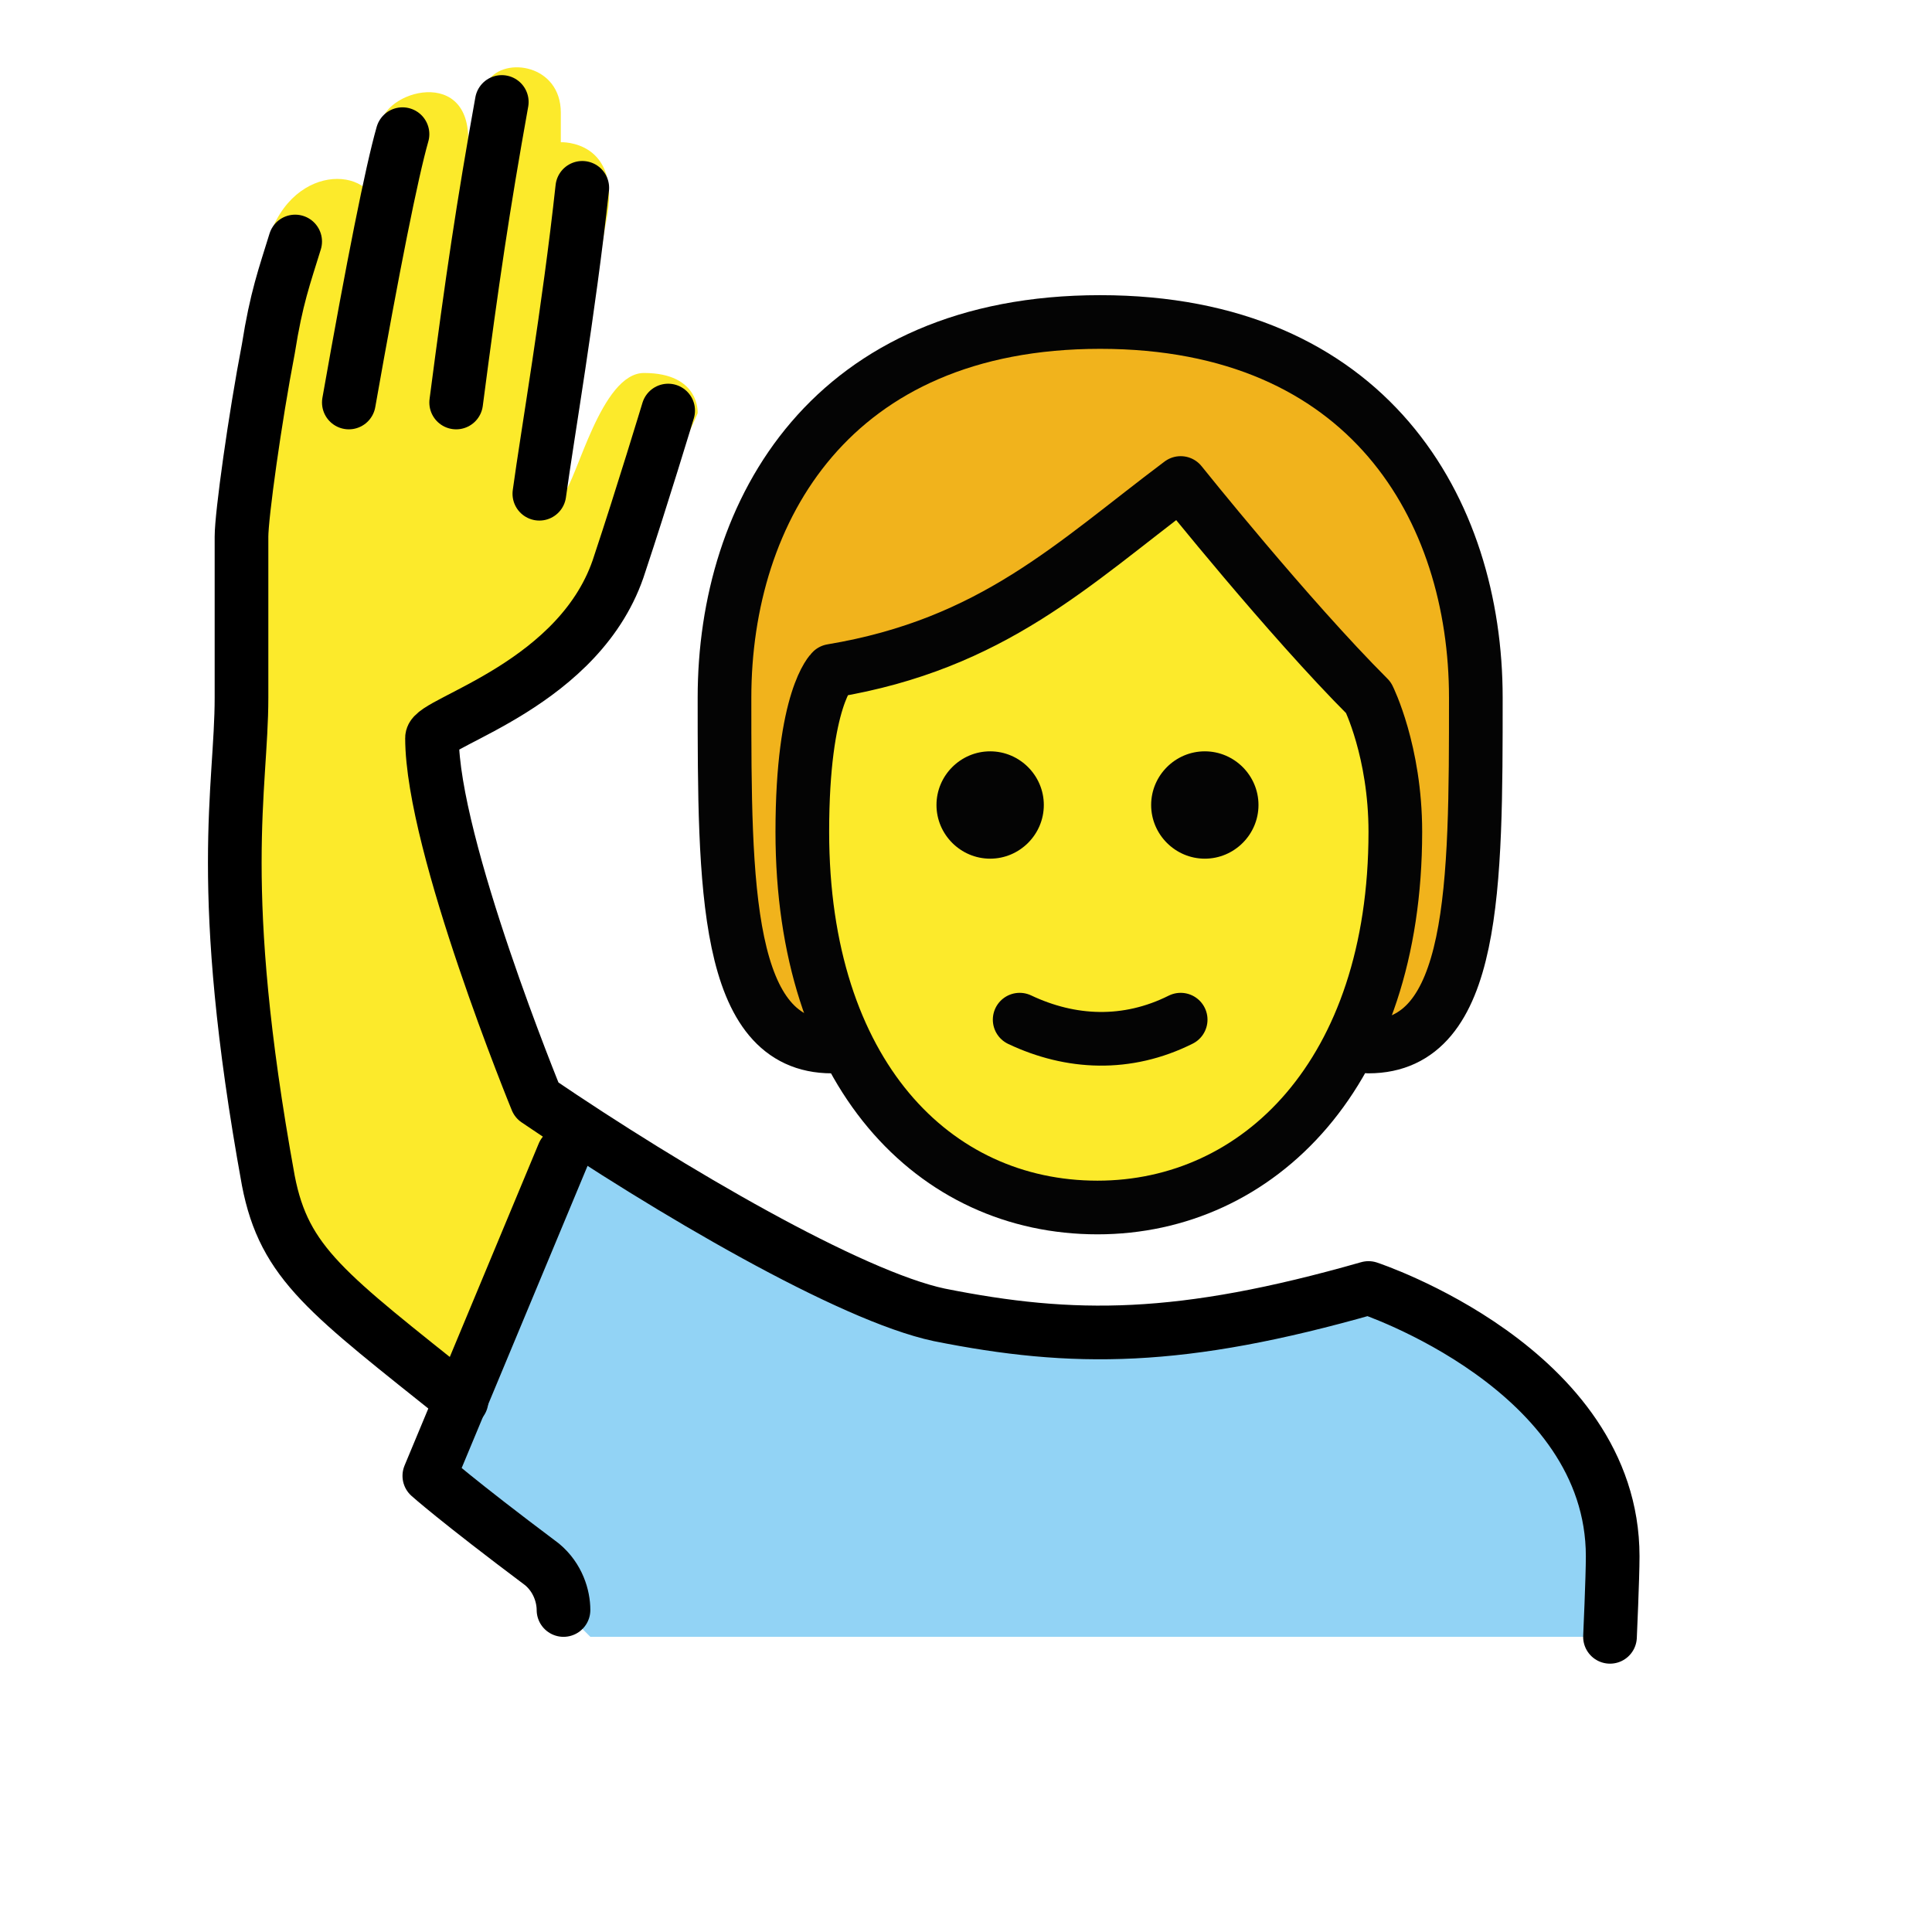 <?xml version="1.0" encoding="utf-8"?>
<!-- Generator: Adobe Illustrator 16.0.4, SVG Export Plug-In . SVG Version: 6.00 Build 0)  -->
<!DOCTYPE svg PUBLIC "-//W3C//DTD SVG 1.1//EN" "http://www.w3.org/Graphics/SVG/1.1/DTD/svg11.dtd">
<svg version="1.1" id="emoji" xmlns="http://www.w3.org/2000/svg" xmlns:xlink="http://www.w3.org/1999/xlink" x="0px" y="0px"
	 width="72px" height="72px" viewBox="0 0 72 72" enable-background="new 0 0 72 72" xml:space="preserve">
<g id="_xD83D__xDE4B__1_">
	<path fill="#F1B31C" d="M31,39c-4,0-4-6-4-13s4-14,14-14s14,7,14,14s0,13-4,13"/>
	<path fill="#FCEA2B" d="M29.9,31c0,9,4.9,14,11,14C46.9,45,52,40,52,31c0-3-1-5-1-5c-3-3-7-8-7-8c-4,3-7,6-13,7
		C31,25,29.9,26,29.9,31z"/>
	<path fill="#92D3F5" d="M22,61l-2-2c0,0-2-2-4-4l4-9.5c1-2.5,1.6-3.4,3-2.5c3,2,6.3,2.8,7.6,3.6c4.3,3.5,11,5,18,2
		c3,0,10.9,3,10.9,8V61"/>
	<path fill="#FCEA2B" d="M17.2,53c-2.6-3.2-5.7-4.5-6.2-6.5c-0.5-2.2-3.2-15.6-2.2-19.9C9.2,24.9,9.2,22,9,19
		c-0.1-1,0.8-4.7,0.8-6.7c0,0-0.1-3,0.4-3.9c1.2-2.6,4.3-2,3.8,0c0-1-0.2-3,0.2-3.8c0.2-1.3,3.7-2.2,3.2,1.2c0,0,0.4-2.2,0.8-2.8
		c0.6-0.9,2.7-0.6,2.7,1.2c0,0.5,0,0.4,0,1.1c0,0,2.3-0.1,1.7,2.9c-0.2,1-1.6,10.2-1.6,10.2c0.5-0.5,1.4-4.5,3-4.5
		c2.1,0,2,1.5,2,1.5s-0.6,1.4-1.3,2.7c-1,1.9-2.3,5.5-3.3,6.5c-0.7,0.7-5.2,3-5.2,3L19,39.8c0,0,0.2,0.5,2.5,2.3"/>
	<path fill="none" stroke="#040404" stroke-width="2" stroke-linecap="round" stroke-linejoin="round" d="M31,39c-4,0-4-6-4-13
		s4-14,14-14s14,7,14,14s0,13-4,13"/>
	<path fill="none" stroke="#000000" stroke-width="2" stroke-linecap="round" stroke-linejoin="round" stroke-miterlimit="10" d="
		M21,60c0-0.5-0.2-1.2-0.8-1.7C17,55.9,16,55,16,55l5-12"/>
	<path fill="#040404" d="M46.9,30c0,1.1-0.9,2-2,2s-2-0.9-2-2s0.9-2,2-2S46.9,28.9,46.9,30"/>
	<path fill="#040404" d="M38.9,30c0,1.1-0.9,2-2,2s-2-0.9-2-2s0.9-2,2-2S38.9,28.9,38.9,30"/>
	<path fill="none" stroke="#040404" stroke-width="2" stroke-linejoin="round" d="M29.9,31c0,9,4.9,14,11,14C46.9,45,52,40,52,31
		c0-3-1-5-1-5c-3-3-7-8-7-8c-4,3-7,6-13,7C31,25,29.9,26,29.9,31z"/>
	<path fill="none" stroke="#040404" stroke-width="2" stroke-linecap="round" stroke-linejoin="round" d="M38,38c1.9,0.9,4,1,6,0"/>
	<path fill="none" stroke="#000000" stroke-width="2" stroke-linecap="round" stroke-linejoin="round" stroke-miterlimit="10" d="
		M18.7,3.8C18,7.7,17.6,10.4,17,15"/>
	<path fill="none" stroke="#000000" stroke-width="2" stroke-linecap="round" stroke-linejoin="round" stroke-miterlimit="10" d="
		M20.1,18.4c0.3-2.2,1.1-6.8,1.6-11.4"/>
	<path fill="none" stroke="#000000" stroke-width="2" stroke-linecap="round" stroke-linejoin="round" stroke-miterlimit="10" d="
		M60,61c0,0,0.1-2.2,0.1-3c0-7-9.1-10-9.1-10c-7,2-11,2-16,1c-3.3-0.7-10-4.6-15-8c0,0-3.9-9.5-3.9-13.5c0-0.6,5.6-2,7-6.5
		c0.8-2.4,1.8-5.7,1.8-5.7"/>
	<path fill="none" stroke="#000000" stroke-width="2" stroke-linecap="round" stroke-linejoin="round" stroke-miterlimit="10" d="
		M16.5,8.6"/>
	<path fill="none" stroke="#000000" stroke-width="2" stroke-linecap="round" stroke-linejoin="round" stroke-miterlimit="10" d="
		M13,15c0.9-5.1,1.6-8.6,2-10"/>
	<path fill="none" stroke="#000000" stroke-width="2" stroke-linecap="round" stroke-linejoin="round" stroke-miterlimit="10" d="
		M17.2,52.2c-5-4-6.6-5.1-7.2-8.2C8,33,9,29.4,9,26c0-1,0,0,0-6c0-0.8,0.5-4.4,1-7c0.3-1.9,0.6-2.7,1-4"/>
</g>
</svg>
